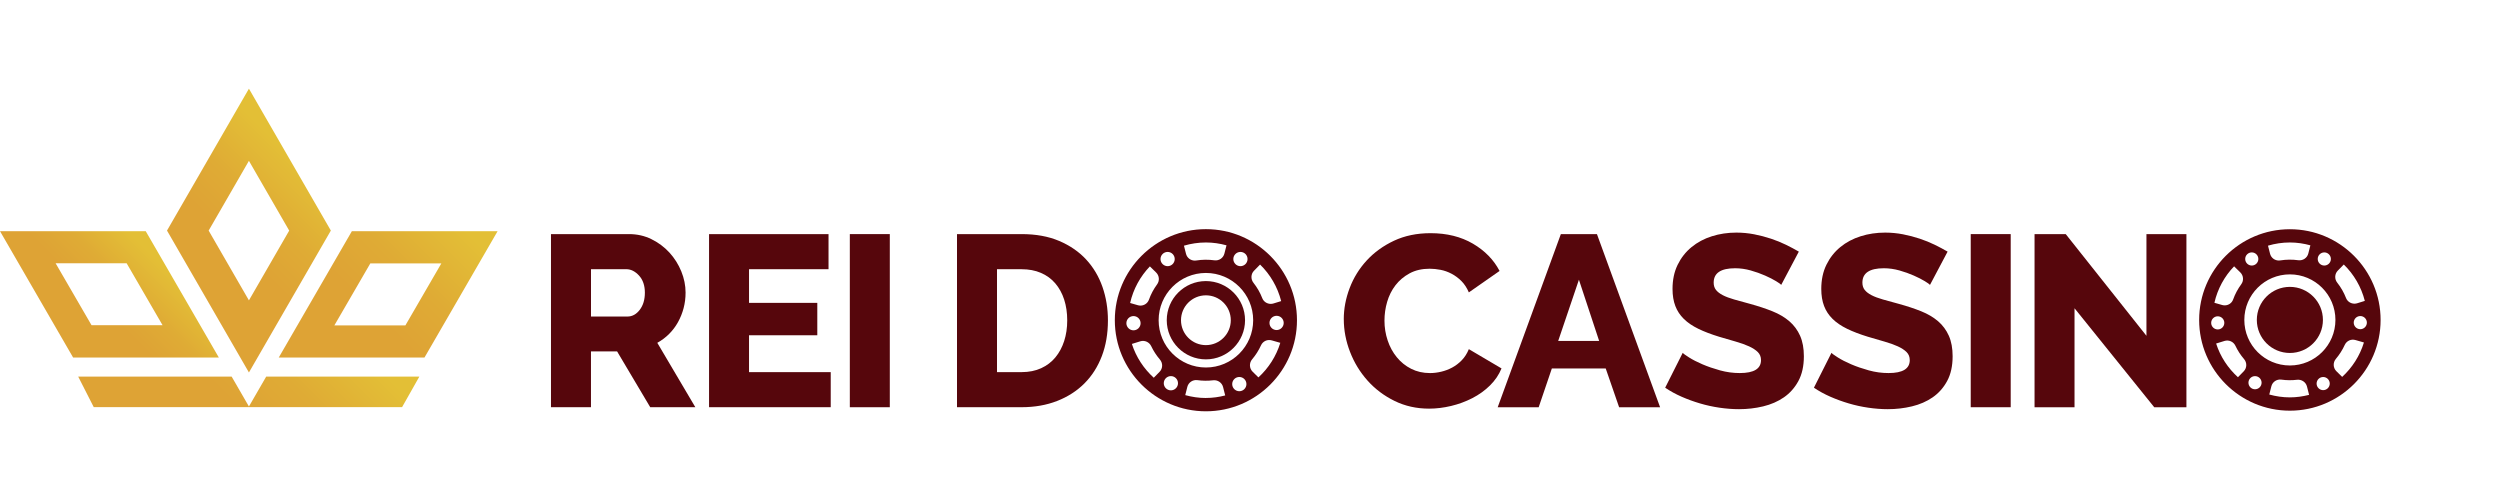 <?xml version="1.0" encoding="UTF-8"?>
<svg id="LOGO_2" data-name="LOGO 2" xmlns="http://www.w3.org/2000/svg" xmlns:xlink="http://www.w3.org/1999/xlink" viewBox="0 400 1000 200">
  <defs>
    <linearGradient id="Gradiente_sem_nome_4" data-name="Gradiente sem nome 4" x1="63.73" y1="589.07" x2="134.95" y2="517.85" gradientUnits="userSpaceOnUse">
      <stop offset=".4" stop-color="#dea335"/>
      <stop offset=".62" stop-color="#dfab35"/>
      <stop offset=".91" stop-color="#e3bf36"/>
    </linearGradient>
    <linearGradient id="Gradiente_sem_nome_4-2" data-name="Gradiente sem nome 4" x1="23.87" y1="537.62" x2="63.66" y2="497.83" xlink:href="#Gradiente_sem_nome_4"/>
    <linearGradient id="Gradiente_sem_nome_4-3" data-name="Gradiente sem nome 4" x1="120.76" y1="552.24" x2="189.79" y2="483.21" xlink:href="#Gradiente_sem_nome_4"/>
    <linearGradient id="Gradiente_sem_nome_4-4" data-name="Gradiente sem nome 4" x1="71.2" y1="520.61" x2="127.95" y2="463.86" xlink:href="#Gradiente_sem_nome_4"/>
  </defs>
  <g>
    <polygon points="99.57 562.6 92.66 550.64 31.28 550.64 37.49 562.84 160.84 562.84 167.74 550.64 106.48 550.64 99.57 562.6" fill="url(#Gradiente_sem_nome_4)" fill-rule="evenodd"/>
    <path d="M87.53,543l-29.24-50.53H0l29.24,50.53h58.29ZM50.65,505.3l14.38,24.79h-28.41l-14.38-24.79h28.41Z" fill="url(#Gradiente_sem_nome_4-2)" fill-rule="evenodd"/>
    <path d="M169.8,543l29.24-50.53h-58.29l-29.24,50.53h58.29ZM148.13,505.36h28.41l-14.38,24.79h-28.41l14.38-24.79Z" fill="url(#Gradiente_sem_nome_4-3)" fill-rule="evenodd"/>
    <path d="M132.34,492.23l-32.77-56.76-32.77,56.76,32.77,56.76,32.77-56.76ZM99.57,464.33l16.11,27.91-16.11,27.91-16.11-27.91,16.11-27.91Z" fill="url(#Gradiente_sem_nome_4-4)" fill-rule="evenodd"/>
  </g>
  <g>
    <path d="M220.39,562.89v-69.25h31.21c3.25,0,6.26.68,9.02,2.05,2.76,1.37,5.15,3.15,7.17,5.36,2.01,2.21,3.59,4.71,4.73,7.51,1.14,2.8,1.71,5.62,1.71,8.48,0,2.15-.26,4.21-.78,6.19-.52,1.98-1.27,3.85-2.24,5.61-.97,1.76-2.16,3.33-3.56,4.73-1.4,1.4-2.97,2.58-4.73,3.56l15.21,25.75h-18.04l-13.26-22.33h-10.44v22.33h-15.99ZM236.39,526.61h14.63c1.88,0,3.51-.89,4.88-2.68,1.37-1.79,2.05-4.08,2.05-6.88s-.78-5.14-2.34-6.83c-1.56-1.69-3.25-2.54-5.07-2.54h-14.14v18.92Z" fill="#56060c"/>
    <path d="M332.29,548.85v14.04h-48.67v-69.25h47.79v14.04h-31.8v13.46h27.31v12.97h-27.31v14.73h32.67Z" fill="#56060c"/>
    <path d="M339.93,562.89v-69.25h15.99v69.25h-15.99Z" fill="#56060c"/>
    <path d="M382.8,562.89v-69.25h25.84c5.72,0,10.73.91,15.02,2.73,4.29,1.82,7.88,4.29,10.78,7.41,2.89,3.12,5.07,6.78,6.54,10.97,1.46,4.19,2.19,8.67,2.19,13.41,0,5.27-.81,10.03-2.44,14.29-1.63,4.26-3.95,7.9-6.97,10.92-3.02,3.02-6.67,5.36-10.92,7.02-4.26,1.66-8.99,2.49-14.19,2.49h-25.84ZM426.89,528.17c0-3.05-.41-5.83-1.22-8.34-.81-2.5-2-4.66-3.56-6.49-1.56-1.82-3.48-3.22-5.75-4.19-2.28-.98-4.84-1.46-7.71-1.46h-9.85v41.16h9.85c2.93,0,5.53-.52,7.8-1.56,2.28-1.04,4.18-2.49,5.71-4.34,1.53-1.85,2.7-4.03,3.51-6.54.81-2.5,1.22-5.25,1.22-8.24Z" fill="#56060c"/>
    <path d="M537.51,527.69c0-4.16.78-8.31,2.34-12.43s3.84-7.82,6.83-11.07c2.99-3.25,6.63-5.88,10.92-7.9,4.29-2.01,9.17-3.02,14.63-3.02,6.5,0,12.14,1.4,16.92,4.19,4.78,2.8,8.34,6.44,10.68,10.92l-12.29,8.58c-.78-1.82-1.77-3.33-2.97-4.54-1.2-1.2-2.52-2.18-3.95-2.93-1.43-.75-2.89-1.27-4.39-1.56-1.5-.29-2.96-.44-4.39-.44-3.06,0-5.72.62-8,1.85-2.28,1.24-4.16,2.83-5.66,4.78-1.5,1.95-2.6,4.16-3.32,6.63-.72,2.47-1.07,4.97-1.07,7.51,0,2.73.42,5.36,1.27,7.9.84,2.54,2.06,4.78,3.66,6.73,1.59,1.95,3.51,3.5,5.75,4.63,2.24,1.14,4.76,1.71,7.56,1.71,1.43,0,2.91-.18,4.44-.54,1.53-.36,2.99-.91,4.39-1.66,1.4-.75,2.68-1.72,3.85-2.93s2.11-2.68,2.83-4.44l13.07,7.71c-1.04,2.54-2.58,4.81-4.63,6.83-2.05,2.02-4.41,3.71-7.07,5.07-2.67,1.37-5.5,2.41-8.48,3.12-2.99.71-5.92,1.07-8.78,1.07-5.01,0-9.61-1.02-13.8-3.07-4.19-2.05-7.8-4.76-10.82-8.14-3.02-3.38-5.37-7.22-7.02-11.51-1.66-4.29-2.49-8.65-2.49-13.07Z" fill="#56060c"/>
    <path d="M624.35,493.65h14.43l25.26,69.25h-16.39l-5.36-15.51h-21.55l-5.27,15.51h-16.39l25.26-69.25ZM639.66,536.37l-8.09-24.48-8.29,24.48h16.39Z" fill="#56060c"/>
    <path d="M712.48,513.93c-.2-.26-.88-.75-2.05-1.46-1.17-.72-2.63-1.46-4.39-2.24-1.76-.78-3.67-1.46-5.75-2.05-2.08-.58-4.16-.88-6.24-.88-5.72,0-8.58,1.92-8.58,5.75,0,1.17.31,2.15.93,2.93.62.78,1.53,1.48,2.73,2.1,1.2.62,2.71,1.19,4.53,1.71s3.93,1.1,6.34,1.75c3.32.91,6.31,1.9,8.97,2.97,2.67,1.07,4.92,2.41,6.78,4,1.85,1.6,3.28,3.53,4.29,5.8,1.01,2.28,1.51,5.01,1.51,8.19,0,3.9-.73,7.2-2.19,9.9-1.46,2.7-3.4,4.88-5.8,6.54-2.41,1.66-5.17,2.86-8.29,3.61s-6.34,1.12-9.66,1.12c-2.54,0-5.14-.2-7.8-.59-2.67-.39-5.27-.96-7.8-1.71-2.54-.75-4.99-1.64-7.36-2.68-2.37-1.04-4.57-2.24-6.58-3.61l7.02-13.95c.26.33,1.1.94,2.54,1.85,1.43.91,3.2,1.82,5.32,2.73,2.11.91,4.47,1.72,7.07,2.44,2.6.72,5.23,1.07,7.9,1.07,5.66,0,8.48-1.72,8.48-5.17,0-1.3-.42-2.37-1.27-3.22-.85-.84-2.02-1.61-3.51-2.29s-3.27-1.32-5.31-1.9c-2.05-.59-4.28-1.24-6.68-1.95-3.19-.98-5.95-2.03-8.29-3.17-2.34-1.14-4.28-2.45-5.8-3.95-1.53-1.5-2.67-3.22-3.41-5.17-.75-1.95-1.12-4.23-1.12-6.83,0-3.64.68-6.86,2.05-9.66,1.37-2.8,3.22-5.15,5.56-7.07,2.34-1.92,5.05-3.37,8.14-4.34,3.09-.98,6.35-1.46,9.8-1.46,2.4,0,4.78.23,7.12.68,2.34.46,4.58,1.04,6.73,1.76,2.15.72,4.14,1.53,6,2.44,1.85.91,3.56,1.82,5.12,2.73l-7.02,13.26Z" fill="#56060c"/>
    <path d="M771.97,513.93c-.2-.26-.88-.75-2.05-1.46-1.17-.72-2.63-1.46-4.39-2.24-1.76-.78-3.67-1.46-5.75-2.05-2.08-.58-4.16-.88-6.24-.88-5.72,0-8.58,1.92-8.58,5.75,0,1.17.31,2.15.93,2.93.62.78,1.53,1.48,2.73,2.1,1.2.62,2.71,1.19,4.54,1.71,1.82.52,3.93,1.1,6.34,1.75,3.32.91,6.31,1.9,8.97,2.97,2.67,1.07,4.92,2.41,6.78,4,1.85,1.6,3.28,3.53,4.29,5.8,1.01,2.28,1.51,5.01,1.51,8.19,0,3.9-.73,7.2-2.19,9.9-1.46,2.7-3.4,4.88-5.8,6.54-2.41,1.66-5.17,2.86-8.29,3.61s-6.34,1.12-9.66,1.12c-2.54,0-5.14-.2-7.8-.59-2.67-.39-5.27-.96-7.8-1.71-2.54-.75-4.99-1.64-7.36-2.68-2.37-1.04-4.57-2.24-6.58-3.61l7.02-13.95c.26.33,1.1.94,2.54,1.85,1.43.91,3.2,1.82,5.32,2.73,2.11.91,4.47,1.72,7.07,2.44,2.6.72,5.23,1.07,7.9,1.07,5.66,0,8.48-1.72,8.48-5.17,0-1.3-.42-2.37-1.27-3.22-.85-.84-2.02-1.61-3.51-2.29s-3.27-1.32-5.31-1.9c-2.05-.59-4.28-1.24-6.68-1.95-3.19-.98-5.95-2.03-8.29-3.17-2.34-1.14-4.28-2.45-5.8-3.95-1.53-1.5-2.67-3.22-3.41-5.17-.75-1.95-1.12-4.23-1.12-6.83,0-3.64.68-6.86,2.05-9.66,1.37-2.8,3.22-5.15,5.56-7.07,2.34-1.92,5.06-3.37,8.15-4.34,3.09-.98,6.35-1.46,9.8-1.46,2.4,0,4.78.23,7.12.68,2.34.46,4.58,1.04,6.73,1.76,2.15.72,4.14,1.53,6,2.44,1.85.91,3.56,1.82,5.12,2.73l-7.02,13.26Z" fill="#56060c"/>
    <path d="M788.29,562.89v-69.25h15.99v69.25h-15.99Z" fill="#56060c"/>
    <path d="M829.81,523.3v39.6h-15.99v-69.25h12.48l32.28,40.67v-40.67h15.99v69.25h-12.87l-31.89-39.6Z" fill="#56060c"/>
    <g>
      <path d="M482.36,512.43c-8.64,0-15.66,7.03-15.66,15.66s7.03,15.66,15.66,15.66,15.66-7.03,15.66-15.66-7.03-15.66-15.66-15.66ZM482.36,538.05c-5.5,0-9.96-4.46-9.96-9.96s4.46-9.96,9.96-9.96,9.96,4.46,9.96,9.96-4.46,9.96-9.96,9.96Z" fill="#56060c"/>
      <path d="M482.36,491.66c-20.09,0-36.43,16.34-36.43,36.43s16.34,36.43,36.43,36.43,36.43-16.34,36.43-36.43-16.34-36.43-36.43-36.43ZM501.61,508.3l2.42-2.48c4.05,3.94,7.01,8.98,8.44,14.62l-3.09.95c-.36.11-.73.16-1.09.16-1.46,0-2.84-.88-3.38-2.28-.86-2.21-2.05-4.28-3.53-6.16-1.14-1.45-1.05-3.52.22-4.82ZM501.27,528.09c0,10.43-8.48,18.91-18.91,18.91s-18.91-8.48-18.91-18.91,8.48-18.91,18.91-18.91,18.91,8.48,18.91,18.91ZM496.18,500.77c1.57,0,2.84,1.28,2.84,2.85s-1.28,2.85-2.84,2.85-2.85-1.28-2.85-2.85,1.28-2.85,2.85-2.85ZM482.36,496.99c2.86,0,5.61.42,8.24,1.14l-.84,3.3c-.45,1.79-2.17,2.95-4.03,2.69-2.37-.33-4.84-.31-7.2.07-.2.03-.4.05-.6.05-1.66,0-3.12-1.09-3.53-2.73l-.82-3.24c2.79-.82,5.72-1.28,8.77-1.28ZM467.05,500.77c1.57,0,2.84,1.28,2.84,2.85s-1.28,2.85-2.84,2.85-2.85-1.28-2.85-2.85,1.28-2.85,2.85-2.85ZM459.96,506.56l2.51,2.46c1.27,1.25,1.44,3.29.37,4.73-1.38,1.88-2.49,3.95-3.27,6.14-.52,1.44-1.9,2.35-3.38,2.35-.33,0-.67-.05-1.01-.14l-3.13-.9c1.27-5.61,4.06-10.64,7.91-14.65ZM450.55,529.28c0-1.57,1.28-2.85,2.85-2.85s2.84,1.28,2.84,2.85-1.28,2.85-2.84,2.85-2.85-1.28-2.85-2.85ZM463.82,548.74h0l-2.31,2.36c-4-3.63-7.07-8.27-8.76-13.53l3.38-1.05c1.7-.53,3.57.3,4.34,1.92.92,1.94,2.1,3.75,3.49,5.37,1.24,1.45,1.19,3.57-.13,4.92ZM468.36,556.14c-1.57,0-2.85-1.28-2.85-2.85s1.28-2.85,2.85-2.85,2.84,1.28,2.84,2.85-1.28,2.85-2.84,2.85ZM482.36,559.2c-2.86,0-5.62-.42-8.26-1.15l.83-3.3c.46-1.79,2.18-2.94,4.03-2.69,2.06.29,4.2.31,6.29.06,1.82-.22,3.54.94,3.98,2.7l.85,3.36c-2.48.64-5.06,1.01-7.73,1.01ZM495.73,556.49c-1.57,0-2.85-1.28-2.85-2.85s1.28-2.85,2.85-2.85,2.84,1.28,2.84,2.85-1.28,2.85-2.84,2.85ZM503.37,550.96l-2.32-2.28c-1.35-1.32-1.43-3.5-.2-4.95,1.44-1.7,2.63-3.58,3.55-5.6.75-1.65,2.56-2.48,4.29-1.98l3.43.98c-1.64,5.38-4.71,10.12-8.75,13.83ZM510.64,532.02c-1.57,0-2.85-1.28-2.85-2.85s1.28-2.85,2.85-2.85,2.84,1.28,2.84,2.85-1.28,2.85-2.84,2.85Z" fill="#56060c"/>
    </g>
    <circle cx="915.95" cy="527.97" r="13.22" fill="#56060c"/>
    <path d="M915.95,491.69c-20.01,0-36.29,16.28-36.29,36.29s16.28,36.29,36.29,36.29,36.29-16.28,36.29-36.29-16.28-36.29-36.29-36.29ZM935.11,508.26l2.41-2.46c4.03,3.93,6.98,8.94,8.41,14.56l-3.07.95c-.36.11-.72.16-1.08.16-1.46,0-2.83-.87-3.37-2.27-.86-2.2-2.04-4.27-3.52-6.14-1.14-1.44-1.04-3.51.22-4.8ZM929.72,500.96c1.45,0,2.63,1.18,2.63,2.63s-1.18,2.63-2.63,2.63-2.63-1.18-2.63-2.63,1.18-2.63,2.63-2.63ZM915.94,496.99c2.85,0,5.59.42,8.21,1.14l-.83,3.28c-.45,1.79-2.2,2.93-4.02,2.68-2.35-.33-4.81-.31-7.17.07-.2.03-.4.05-.59.05-1.65,0-3.11-1.09-3.52-2.72l-.82-3.22c2.77-.82,5.7-1.28,8.74-1.28ZM900.71,500.96c1.45,0,2.63,1.18,2.63,2.63s-1.18,2.63-2.63,2.63-2.63-1.18-2.63-2.63,1.18-2.63,2.63-2.63ZM915.95,509.75c10.06,0,18.22,8.16,18.22,18.22s-8.16,18.22-18.22,18.22-18.22-8.16-18.22-18.22,8.16-18.22,18.22-18.22ZM893.64,506.53l2.5,2.45c1.27,1.25,1.43,3.27.37,4.71-1.38,1.88-2.48,3.93-3.26,6.11-.51,1.44-1.89,2.35-3.37,2.35-.33,0-.67-.05-1-.14l-3.12-.89c1.27-5.59,4.04-10.6,7.88-14.59ZM884.47,529.15c0-1.45,1.18-2.63,2.63-2.63s2.63,1.18,2.63,2.63-1.18,2.63-2.63,2.63-2.63-1.18-2.63-2.63ZM897.48,548.54l-2.3,2.35c-3.99-3.62-7.05-8.23-8.73-13.48l3.37-1.04c1.7-.53,3.56.3,4.33,1.91.91,1.93,2.08,3.73,3.47,5.35,1.24,1.45,1.18,3.55-.13,4.9ZM902.01,555.71c-1.45,0-2.63-1.18-2.63-2.63s1.18-2.63,2.63-2.63,2.63,1.18,2.63,2.63-1.18,2.63-2.63,2.63ZM915.94,558.95c-2.85,0-5.6-.42-8.23-1.14l.83-3.28c.45-1.79,2.17-2.94,4.02-2.68,2.05.29,4.2.31,6.26.06h0c1.82-.21,3.53.94,3.97,2.69l.85,3.34c-2.47.63-5.04,1.01-7.7,1.01ZM929.27,556.06c-1.45,0-2.63-1.18-2.63-2.63s1.18-2.63,2.63-2.63,2.63,1.18,2.63,2.63-1.18,2.63-2.63,2.63ZM936.86,550.75l-2.31-2.27c-1.34-1.32-1.43-3.48-.2-4.93,1.43-1.69,2.62-3.56,3.54-5.57.75-1.64,2.55-2.47,4.27-1.97l3.41.98c-1.63,5.36-4.69,10.08-8.71,13.78ZM944.12,531.68c-1.45,0-2.63-1.18-2.63-2.63s1.18-2.63,2.63-2.63,2.63,1.18,2.63,2.63-1.18,2.63-2.63,2.63Z" fill="#56060c"/>
  </g>
</svg>